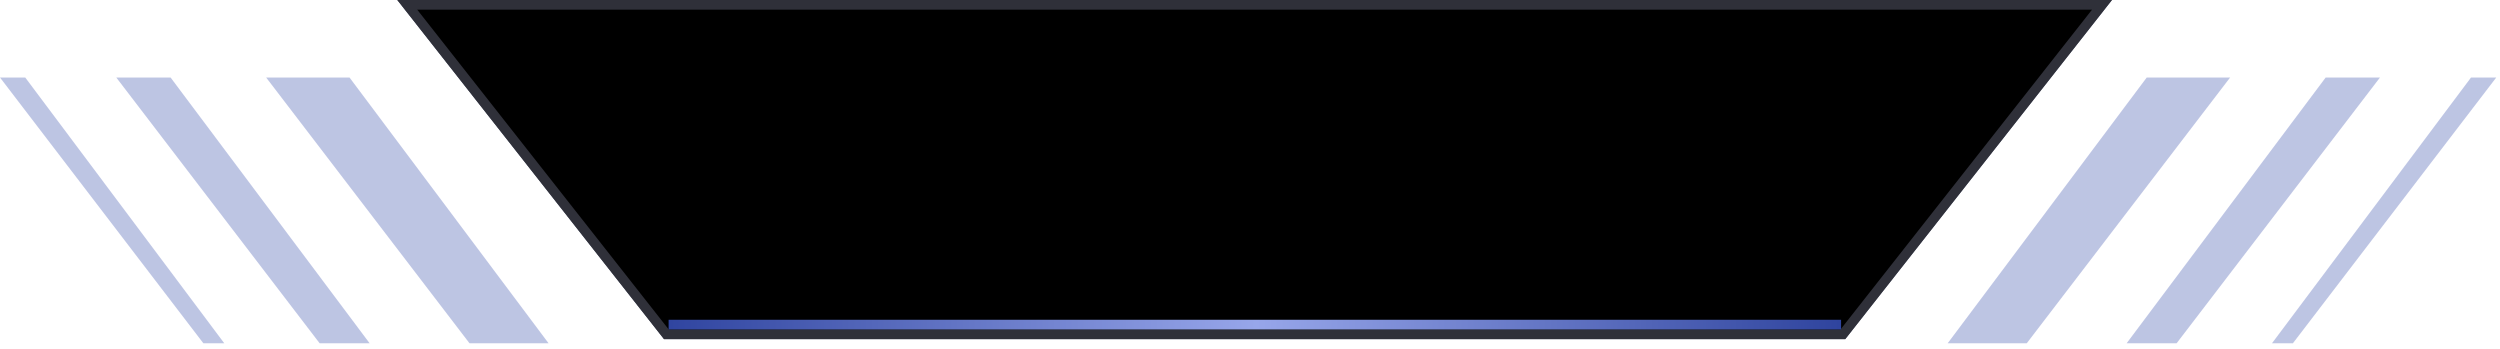 <?xml version="1.0" encoding="UTF-8"?>
<svg width="258px" height="36px" viewBox="0 0 258 36" version="1.1" xmlns="http://www.w3.org/2000/svg" xmlns:xlink="http://www.w3.org/1999/xlink">
    <title>box-title-background</title>
    <defs>
        <polygon id="path-1" points="41 0 68.527 35 190.427 35 217.955 0"></polygon>
        <filter x="-2.8%" y="-14.3%" width="105.7%" height="128.6%" filterUnits="objectBoundingBox" id="filter-2">
            <feGaussianBlur stdDeviation="5" in="SourceAlpha" result="shadowBlurInner1"></feGaussianBlur>
            <feOffset dx="0" dy="0" in="shadowBlurInner1" result="shadowOffsetInner1"></feOffset>
            <feComposite in="shadowOffsetInner1" in2="SourceAlpha" operator="arithmetic" k2="-1" k3="1" result="shadowInnerInner1"></feComposite>
            <feColorMatrix values="0 0 0 0 0.299   0 0 0 0 0.474   0 0 0 0 0.854  0 0 0 0.5 0" type="matrix" in="shadowInnerInner1"></feColorMatrix>
        </filter>
        <linearGradient x1="0%" y1="100%" x2="100%" y2="100%" id="linearGradient-3">
            <stop stop-color="#3045A0" offset="0%"></stop>
            <stop stop-color="#97A6EA" offset="50.142%"></stop>
            <stop stop-color="#2F449E" offset="100%"></stop>
        </linearGradient>
    </defs>
    <g id="切图" stroke="none" stroke-width="1" fill="none" fill-rule="evenodd">
        <g id="编组-3">
            <g id="路径-4">
                <use fill-opacity="0.5" fill="#102060" fill-rule="evenodd" xlink:href="#path-1"></use>
                <use fill="black" fill-opacity="1" filter="url(#filter-2)" xlink:href="#path-1"></use>
                <path stroke-opacity="0.3" stroke="#9DA1BF" stroke-width="1" d="M216.925,0.5 L190.184,34.5 L68.77,34.5 L42.029,0.5 L216.925,0.5 Z" stroke-linejoin="square"></path>
            </g>
            <rect id="矩形" fill="url(#linearGradient-3)" x="69" y="33" width="121" height="1"></rect>
            <g id="编组-9" transform="translate(0, 8)" fill="#344AAA" fill-opacity="0.8" opacity="0.4">
                <path d="M36.072,1.13686838e-13 L56.615,27.428 L48.454,27.428 L27.466,1.13686838e-13 L36.072,1.13686838e-13 Z M17.606,1.13686838e-13 L38.148,27.428 L32.988,27.428 L12,1.13686838e-13 L17.606,1.13686838e-13 Z M2.606,1.13686838e-13 L23.148,27.428 L20.988,27.428 L-9.41469125e-14,1.13686838e-13 L2.606,1.13686838e-13 Z" id="形状结合"></path>
                <path d="M237.072,2.27373675e-13 L257.615,27.428 L249.454,27.428 L228.466,2.27373675e-13 L237.072,2.27373675e-13 Z M218.606,2.27373675e-13 L239.148,27.428 L233.988,27.428 L213,2.27373675e-13 L218.606,2.27373675e-13 Z M203.606,2.27373675e-13 L224.148,27.428 L221.988,27.428 L201,2.27373675e-13 L203.606,2.27373675e-13 Z" id="形状结合备份-5" transform="translate(229.307, 13.714) scale(-1, 1) translate(-229.307, -13.714) "></path>
            </g>
        </g>
    </g>
</svg>